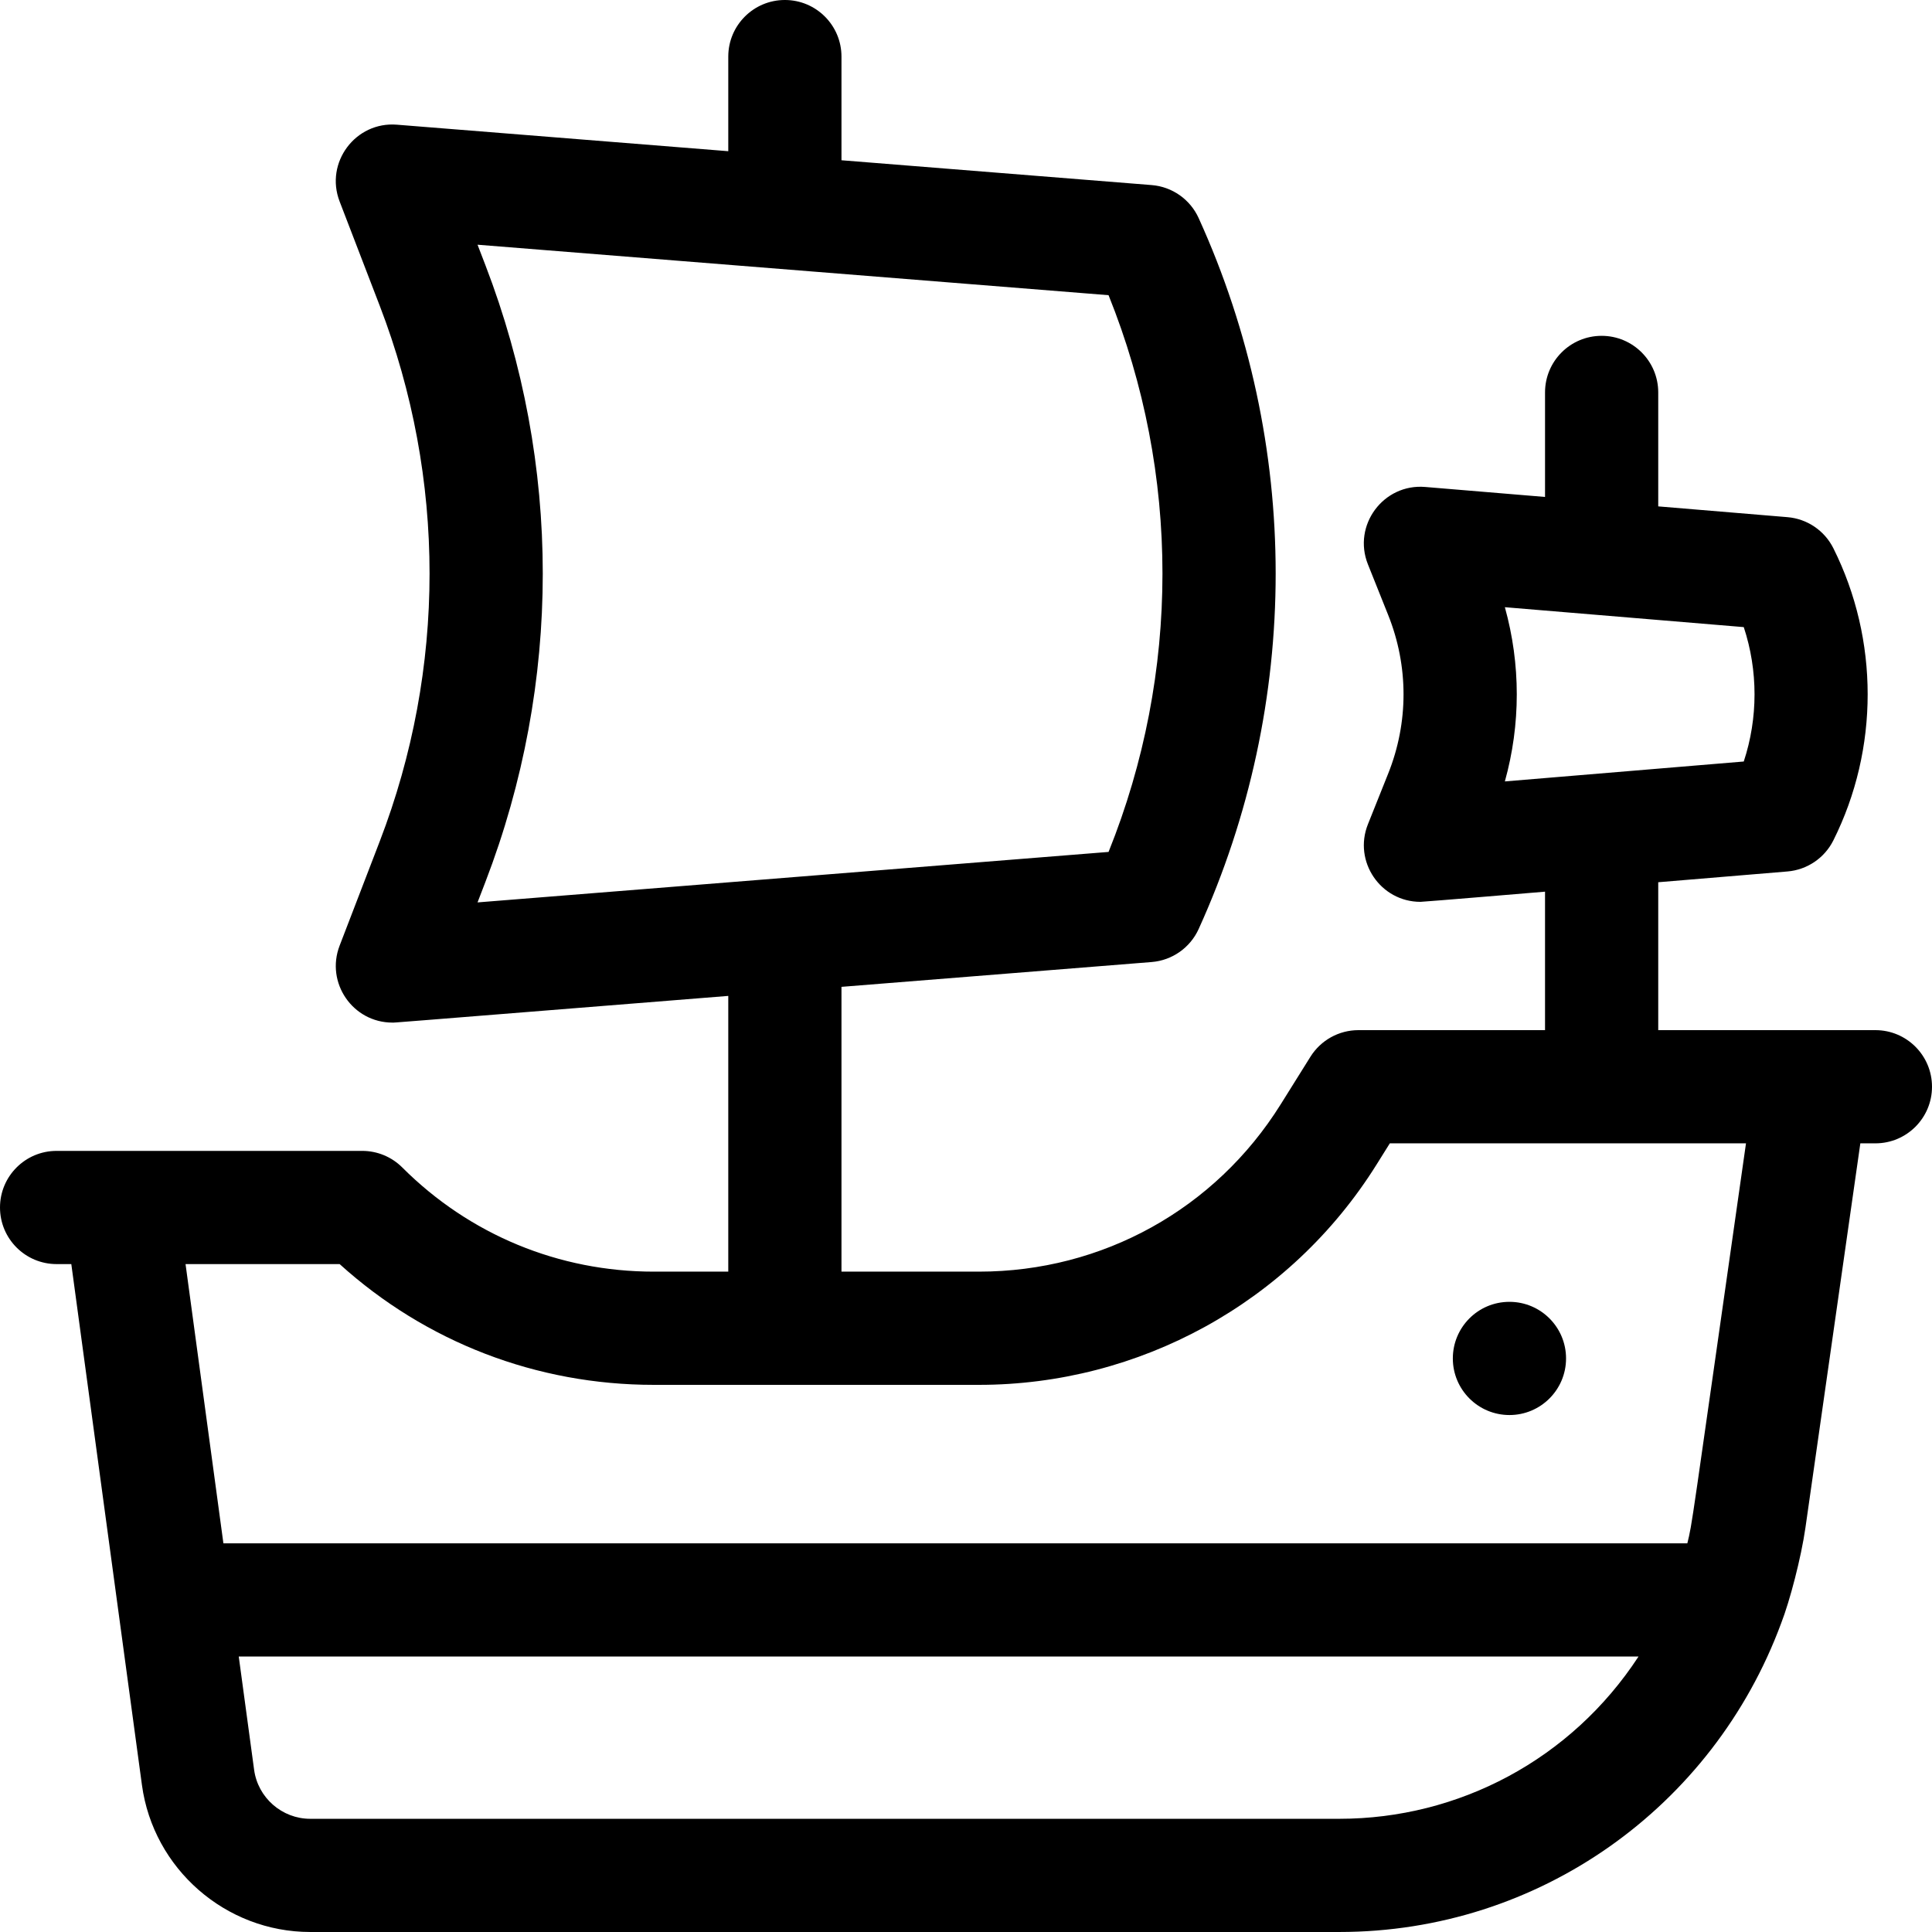 <svg id="Capa_1" viewBox="0 0 512 512" xmlns="http://www.w3.org/2000/svg"><g><path d="m497 273c-6.79 0-50.506 0-57.55 0v-39.198l34.241-2.854c5.217-.435 9.83-3.558 12.171-8.24 12.119-24.237 12.119-53.179 0-77.416-2.341-4.683-6.954-7.806-12.171-8.24l-34.241-2.854v-30.198c0-8.284-6.716-15-15-15s-15 6.716-15 15v27.698l-31.759-2.646c-11.075-.933-19.316 10.161-15.173 20.519l5.37 13.427c5.418 13.544 5.418 28.462 0 42.007l-5.37 13.426c-3.945 9.863 3.347 20.57 13.925 20.57.895 0 33.006-2.698 33.006-2.698v36.697h-49.449c-5.172 0-9.979 2.664-12.72 7.05l-7.906 12.65c-17.338 27.739-47.217 44.3-79.928 44.3h-36.446v-75.472l82.196-6.576c5.434-.435 10.204-3.783 12.459-8.745 27.214-59.87 27.214-128.544 0-188.414-2.255-4.962-7.025-8.311-12.459-8.745l-82.196-6.576v-27.472c0-8.284-6.716-15-15-15s-15 6.716-15 15v25.072l-87.804-7.024c-10.968-.893-19.162 10.027-15.196 20.337l10.638 27.659c17.598 45.757 17.598 96.155 0 141.912l-10.638 27.659c-3.771 9.803 3.467 20.385 13.998 20.385.933 0-4.896.44 89.002-7.072v73.072h-19.745c-25.119 0-48.806-9.764-66.648-27.606-2.825-2.825-6.643-4.394-10.607-4.394-13.199 0-60.613 0-81 0-8.284 0-15 6.716-15 15s6.716 15 15 15h3.897l18.718 138.047c3.011 22.207 22.181 38.953 44.592 38.953h272.729c52.927 0 99.068-33.132 117.075-81.786 2.326-5.96 5.319-17.456 6.446-25.343l14.552-101.871h3.991c8.284 0 15-6.716 15-15s-6.716-15-15-15zm-98.194-112.085 63.309 5.276c3.806 11.531 3.806 24.086 0 35.617l-63.309 5.276c4.208-15.136 4.208-31.032 0-46.169zm-270.168-90.641-2.085-5.422 167.227 13.378c19.046 47.335 19.046 100.204 0 147.539l-167.228 13.378 2.085-5.422c20.271-52.701 20.271-110.749.001-163.451zm226.298 411.726h-272.729c-7.47 0-13.86-5.582-14.864-12.984l-4.07-30.016h370.951c-17.839 27.3-47.676 43-79.288 43zm92.226-73h-387.957l-10.034-74h40.841c22.869 20.683 52.186 32 83.243 32h86.191c42.282 0 82.379-21.619 105.368-58.399l3.5-5.601h94.391c-15.066 105.461-14.115 100.001-15.543 106z"/><path d="m400.02 345c-8.379 0-15.005 6.797-15.005 15 0 8.284 6.721 15 15.005 15s15-6.716 15-15-6.716-15-15-15z"/></g></svg>